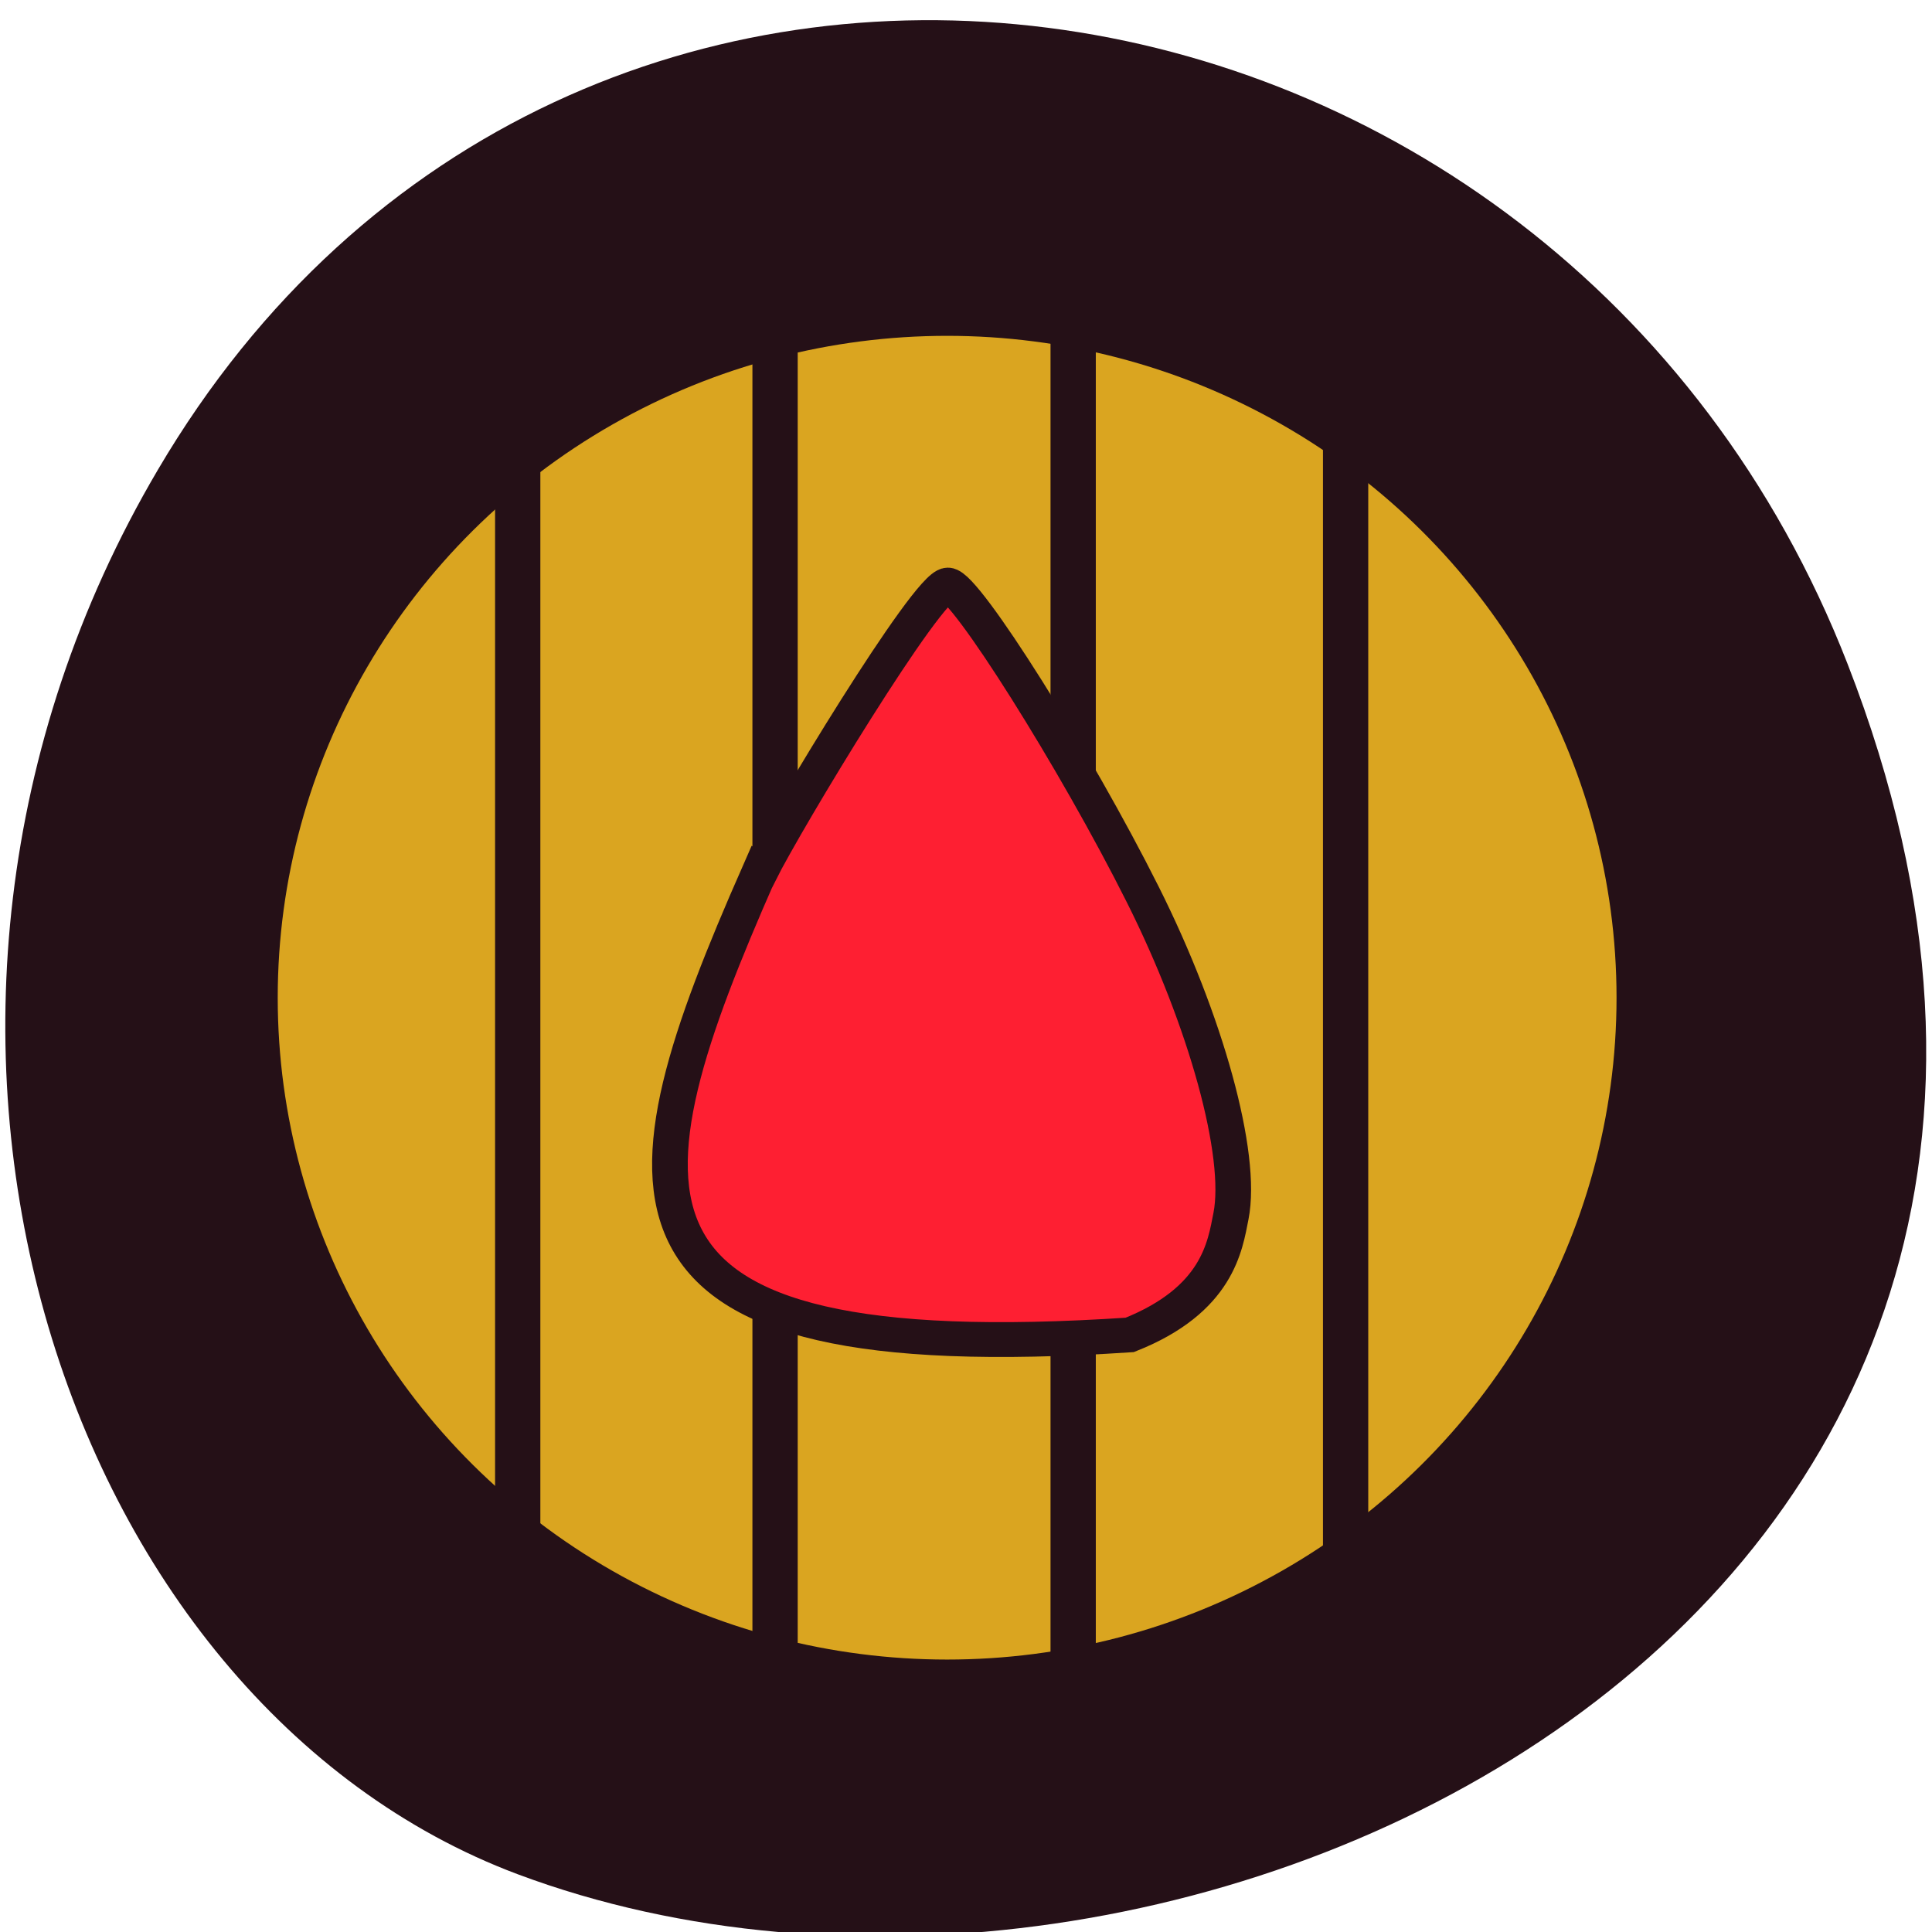 <svg xmlns="http://www.w3.org/2000/svg" viewBox="0 0 256 256"><g style="fill:#251017;color:#000"><path d="m 244.8 882.4 c 49.68 128.5 -89.5 194.4 -176.2 161.7 -60.5 -22.86 -90.7 -114 -47.68 -187.6 54.2 -92.9 185.6 -73.2 223.9 25.95 z" transform="matrix(1 0 0 0.992 0 -787.4)"/></g><ellipse cx="125.5" cy="132.2" rx="88.7" ry="87.7" style="fill:#daa520"/><g style="fill:#251017"><path d="m 175.3 53.3 h 6 v 159.2 h -6 z"/><path d="m 65.6 54.6 h 6 v 159.2 h -6 z"/><path d="m 99.7 38.54 h 6 v 184.7 h -6 z"/><path d="m 139.2 38.54 h 6 v 189.4 h -6 z"/></g><path d="m 117.5 -142.8 c 3.47 -7.1 21.53 -37.71 24.1 -37.71 2.21 0 16.32 22.93 24.93 40.52 8.11 16.56 12.82 34.1 11.28 42.1 -0.76 3.92 -1.66 10.97 -12.95 15.56 -69.95 4.74 -65.5 -18.37 -47.4 -60.5 z" transform="matrix(1.036 0 0 1.012 -21.1 260.2)" style="fill:#fe1f32;stroke:#251017;stroke-width:4.56"/></svg>